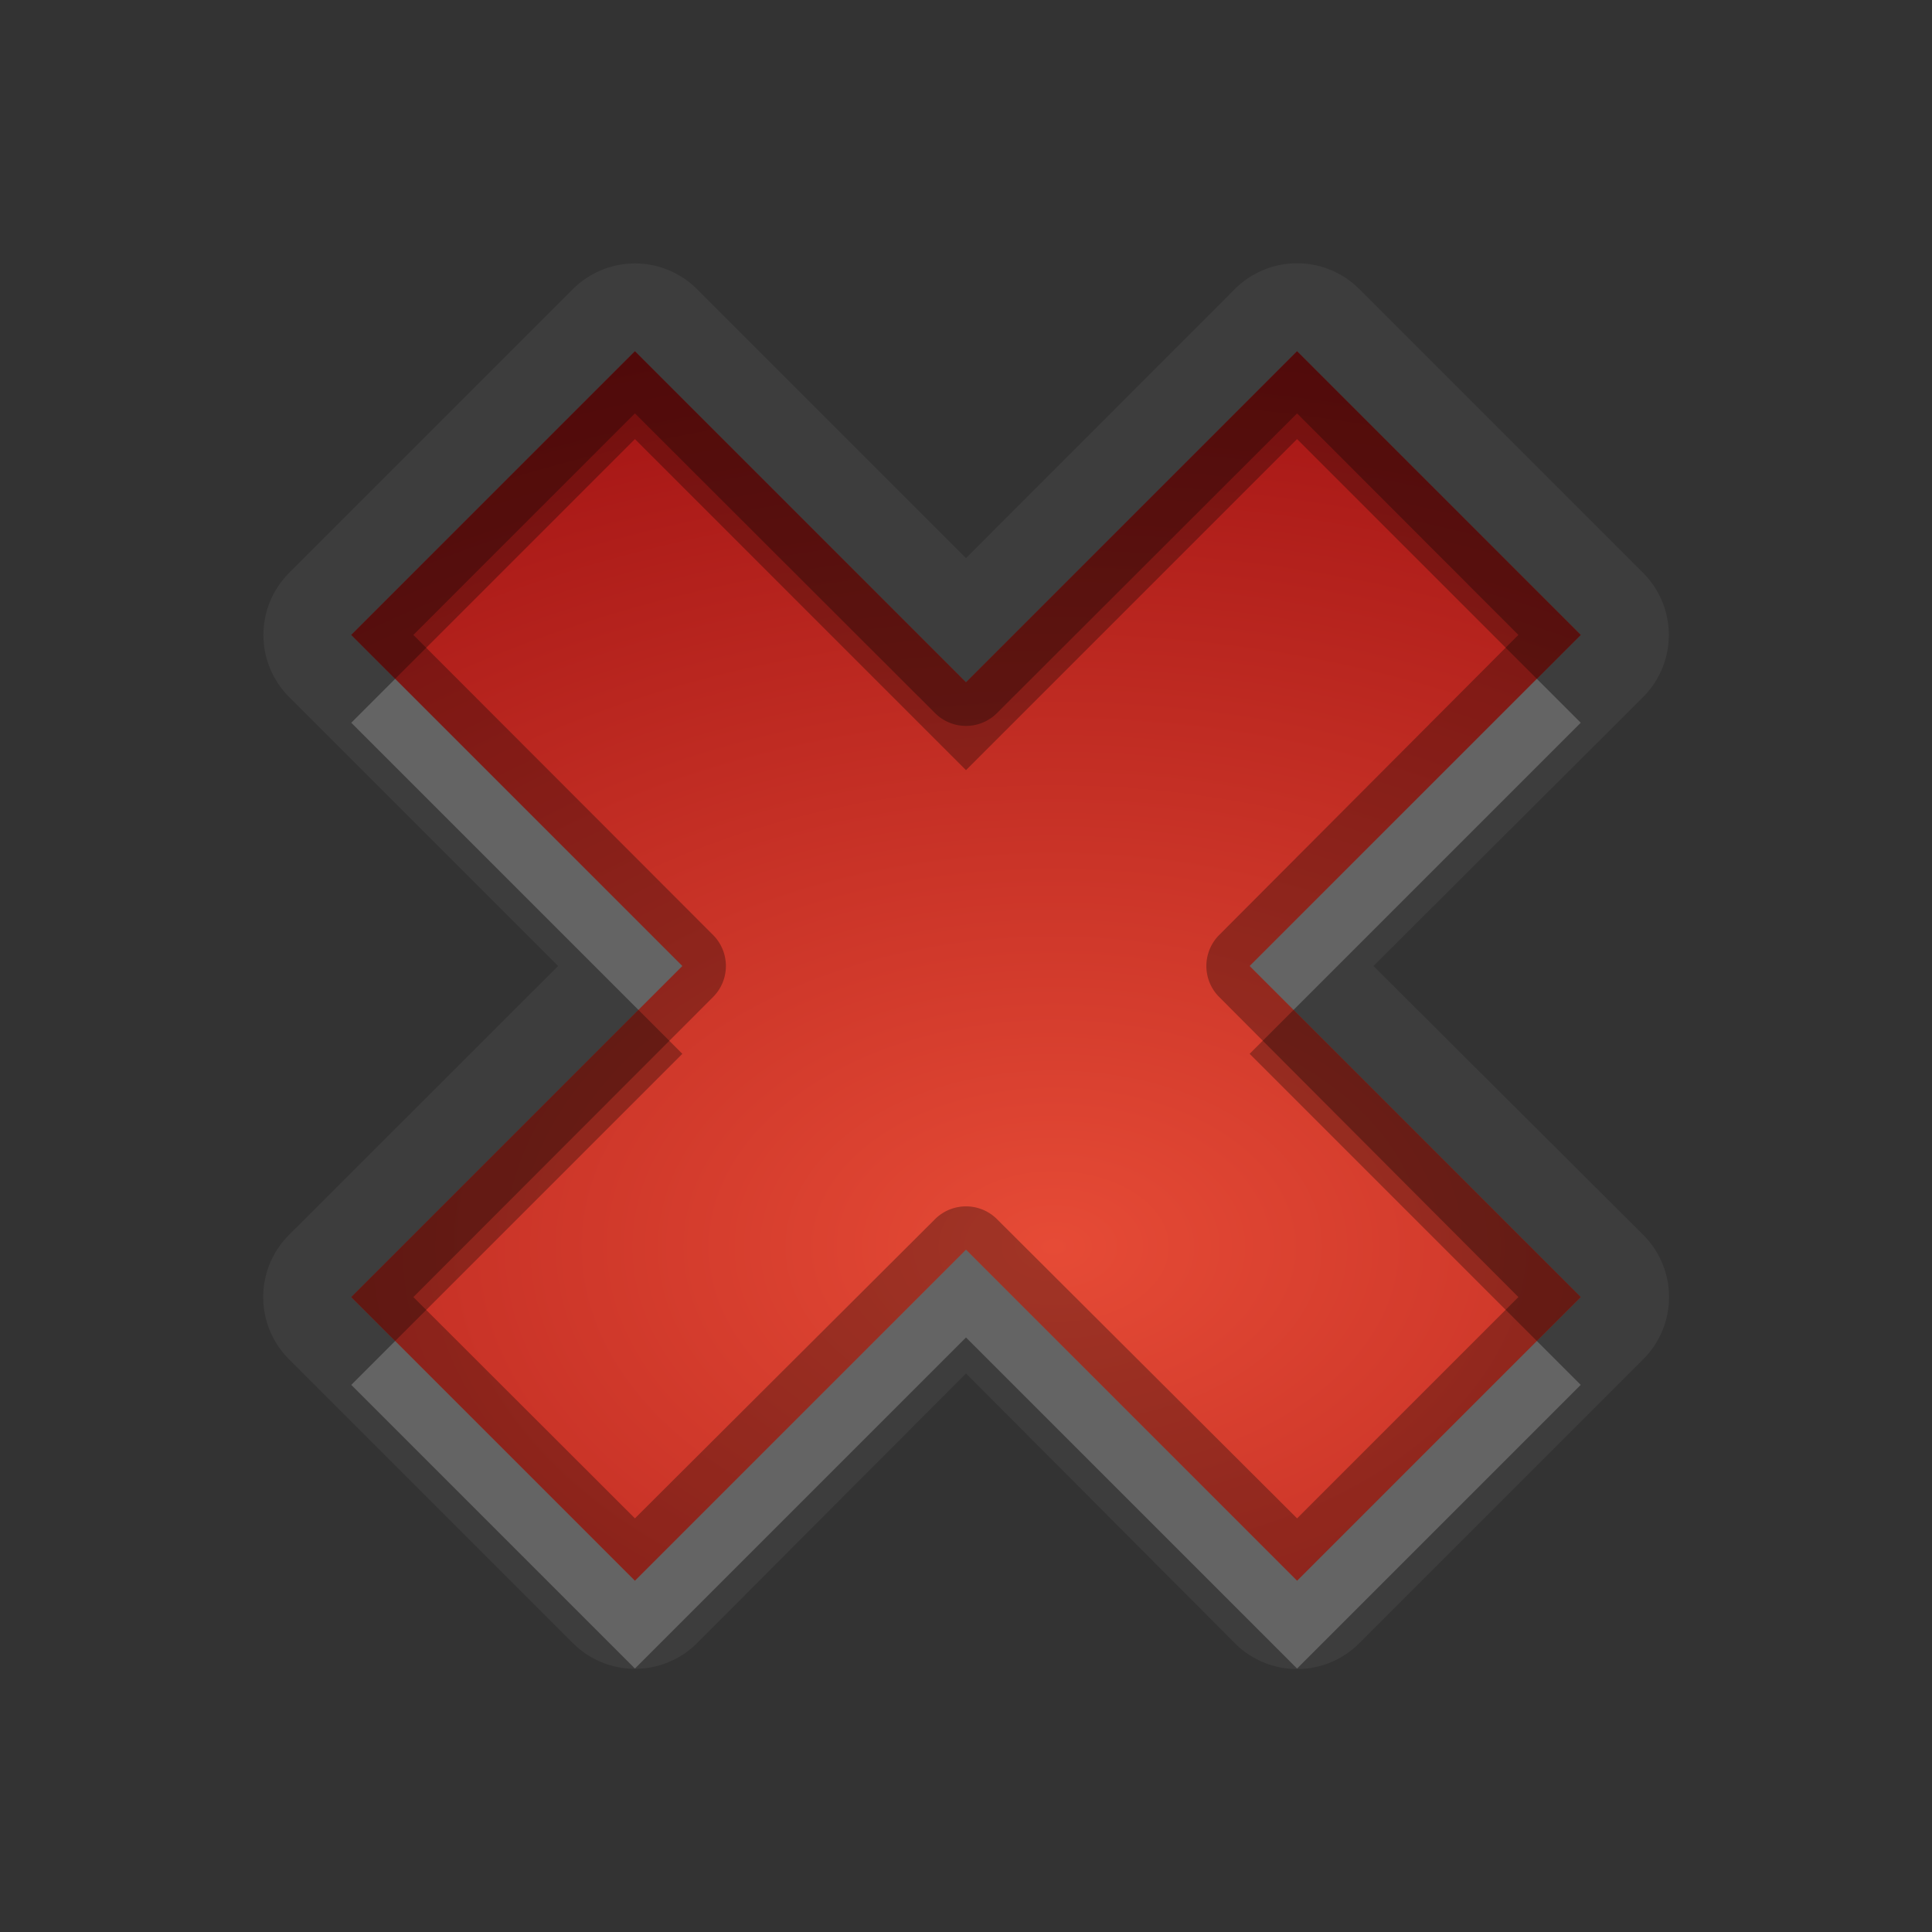 <?xml version="1.0" encoding="UTF-8"?>
<svg id="svg36" width="22" height="22" version="1.1" xmlns="http://www.w3.org/2000/svg" xmlns:cc="http://creativecommons.org/ns#" xmlns:dc="http://purl.org/dc/elements/1.1/" xmlns:rdf="http://www.w3.org/1999/02/22-rdf-syntax-ns#">
 <rect width="100%" height="100%" fill="#333333" stroke="none"/>
 <defs id="defs7">
  <radialGradient id="gr0" cx="12" cy="13" r="16" gradientTransform="matrix(1 0 0 .657 0 5.657)" gradientUnits="userSpaceOnUse">
   <stop id="stop2" stop-color="#e64b36" offset="0"/>
   <stop id="stop4" stop-color="#a31414" offset="1"/>
  </radialGradient>
 </defs>
 <path id="path9" d="m14.76 2.998a1 1 0 0 0-0.7 0.295l-3.06 3.062-3.062-3.062a1 1 0 0 0-0.723-0.293 1 1 0 0 0-0.692 0.293l-3.23 3.23a1 1 0 0 0 0 1.415l3.062 3.062-3.062 3.06a1 1 0 0 0 0 1.42l3.23 3.23a1 1 0 0 0 1.415 0l3.062-3.07 3.06 3.07a1 1 0 0 0 1.42 0l3.23-3.23a1 1 0 0 0 0-1.42l-3.07-3.06 3.07-3.062a1 1 0 0 0 0-1.415l-3.23-3.23a1 1 0 0 0-0.72-0.295zm-7.53 1.002 3.77 3.77 3.77-3.77 3.23 3.23-3.77 3.77 3.77 3.77-3.23 3.23-3.77-3.77-3.77 3.77-3.23-3.23 3.77-3.77-3.77-3.77 3.23-3.23z" fill="#fff" opacity=".05"/>
 <path id="base" d="m14.77 4-3.77 3.77-3.77-3.77-3.23 3.23 3.77 3.77-3.77 3.77 3.23 3.23 3.77-3.77 3.77 3.77 3.23-3.23-3.77-3.77 3.77-3.77z" fill="url(#gr0)"/>
 <path id="path17" d="m7.23 4-3.23 3.23 3.77 3.77-3.77 3.77 3.23 3.23 3.77-3.77 3.77 3.77 3.23-3.23-3.77-3.77 3.77-3.77-3.23-3.23-3.77 3.77-3.77-3.77zm0 0.707 3.42 3.416a0.5 0.5 0 0 0 0.7 0l3.42-3.416 2.52 2.523-3.41 3.42a0.5 0.5 0 0 0 0 0.7l3.41 3.42-2.52 2.52-3.42-3.41a0.5 0.5 0 0 0-0.7 0l-3.42 3.41-2.523-2.52 3.416-3.42a0.5 0.5 0 0 0 0-0.7l-3.416-3.42 2.523-2.523z" opacity=".3"/>
 <path id="path24" d="m4.5 7.73-0.5 0.5 3.27 3.27 0.5-0.5-3.27-3.27zm13 0-3.27 3.27 0.5 0.5 3.27-3.27-0.5-0.5zm-6.5 6.5-3.77 3.77-2.73-2.73-0.5 0.5 3.23 3.23 3.77-3.77 3.77 3.77 3.23-3.23-0.5-0.5-2.73 2.73-3.77-3.77z" fill="#fff" opacity=".2"/>
 <path id="path31" d="m7.23 4-3.23 3.23 0.5 0.5 2.73-2.73 3.77 3.77 3.77-3.77 2.73 2.73 0.5-0.5-3.23-3.23-3.77 3.77-3.77-3.77zm0.04 7.5-3.27 3.27 0.5 0.5 3.27-3.27-0.5-0.5zm7.46 0-0.5 0.5 3.27 3.27 0.5-0.5-3.27-3.27z" opacity=".3"/>
</svg>
